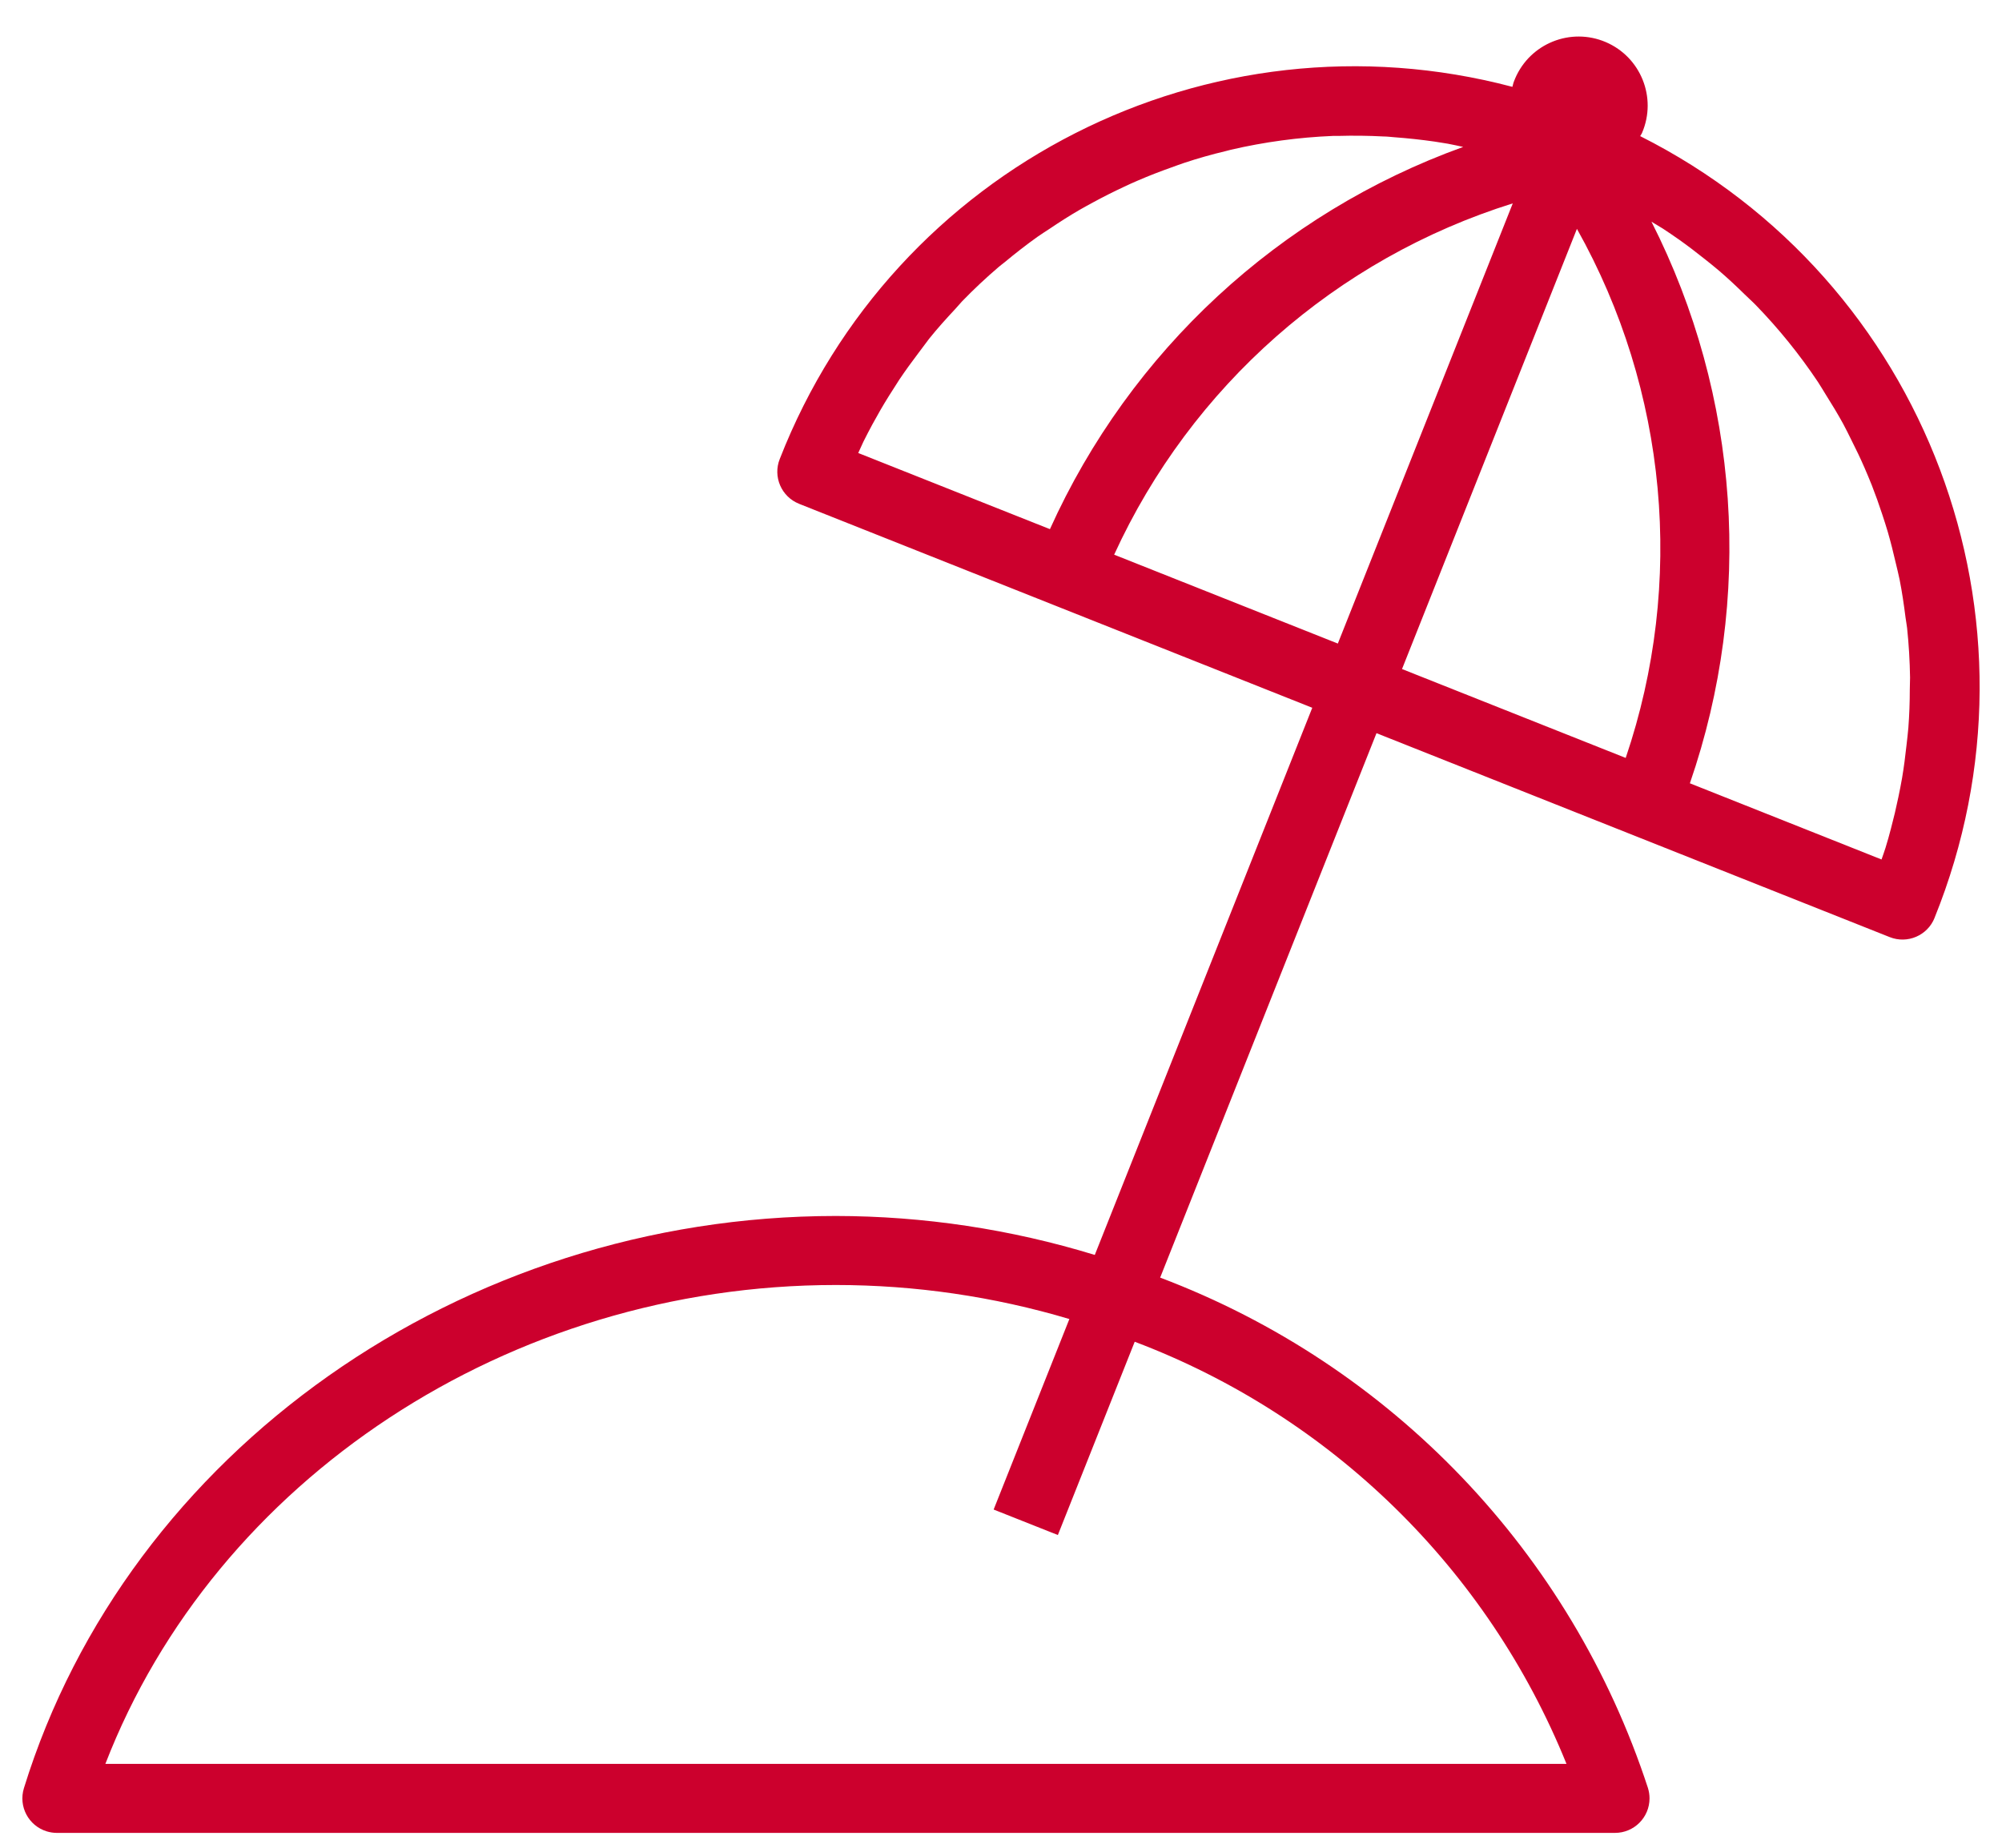 <svg width="52" height="48" viewBox="0 0 52 48" fill="none" xmlns="http://www.w3.org/2000/svg">
<path d="M42.602 3.536C42.616 3.505 42.641 3.481 42.653 3.446C43.041 2.535 42.618 1.482 41.707 1.093C40.796 0.705 39.743 1.128 39.354 2.039C39.343 2.067 39.332 2.094 39.321 2.122C39.303 2.166 39.297 2.212 39.283 2.256C31.405 0.173 23.218 4.332 20.254 11.922C20.07 12.382 20.295 12.904 20.755 13.087C20.755 13.087 20.756 13.088 20.756 13.088L34.085 18.386L28.436 32.6C26.257 31.932 23.991 31.591 21.712 31.588C12 31.588 3.326 37.7 0.621 46.453C0.475 46.926 0.74 47.428 1.213 47.574C1.299 47.6 1.388 47.614 1.477 47.614H41.947C42.443 47.614 42.844 47.214 42.845 46.718C42.845 46.627 42.831 46.536 42.804 46.448C40.807 40.337 36.147 35.461 30.134 33.189L35.753 19.046L49.084 24.344C49.544 24.527 50.066 24.303 50.249 23.843C50.249 23.842 50.249 23.842 50.249 23.841C53.373 16.114 50.047 7.283 42.602 3.536ZM40.688 45.821H2.737C5.593 38.439 13.216 33.381 21.712 33.381C23.766 33.382 25.808 33.679 27.776 34.265L25.809 39.214L27.477 39.876L29.473 34.855C34.577 36.786 38.642 40.761 40.688 45.821ZM22.292 11.768C22.337 11.671 22.382 11.571 22.425 11.476C22.501 11.322 22.582 11.17 22.663 11.018C22.798 10.769 22.939 10.525 23.088 10.287C23.177 10.144 23.267 10.003 23.357 9.865C23.519 9.623 23.69 9.389 23.865 9.158C23.954 9.04 24.044 8.918 24.134 8.799C24.35 8.53 24.577 8.278 24.81 8.029C24.872 7.963 24.929 7.892 24.989 7.828C25.293 7.514 25.61 7.217 25.939 6.936C25.99 6.892 26.044 6.853 26.096 6.811C26.374 6.58 26.659 6.357 26.953 6.148C27.057 6.075 27.164 6.008 27.27 5.938C27.521 5.769 27.776 5.605 28.037 5.454C28.157 5.385 28.278 5.319 28.4 5.253C28.66 5.112 28.924 4.979 29.192 4.854C29.312 4.797 29.433 4.742 29.555 4.69C29.844 4.565 30.137 4.452 30.433 4.347C30.538 4.31 30.641 4.27 30.747 4.235C31.105 4.116 31.469 4.012 31.837 3.925C31.882 3.914 31.927 3.9 31.971 3.89C32.842 3.688 33.728 3.568 34.621 3.531C34.666 3.531 34.711 3.531 34.755 3.531C35.146 3.52 35.539 3.524 35.934 3.545C36.028 3.545 36.123 3.558 36.217 3.565C36.565 3.591 36.913 3.628 37.261 3.678C37.376 3.695 37.49 3.713 37.605 3.733C37.738 3.756 37.873 3.79 38.005 3.817C33.231 5.537 29.357 9.12 27.271 13.746L22.292 11.768ZM34.749 16.718L28.939 14.409C30.94 10.037 34.704 6.719 39.293 5.283L34.749 16.718ZM42.226 19.689L36.416 17.38L40.959 5.945C43.312 10.139 43.772 15.135 42.226 19.689ZM49.605 17.916C49.605 18.242 49.593 18.569 49.568 18.902C49.556 19.055 49.536 19.208 49.519 19.363C49.488 19.644 49.453 19.927 49.405 20.208C49.377 20.376 49.342 20.543 49.308 20.709C49.252 20.981 49.188 21.252 49.116 21.522C49.071 21.69 49.027 21.859 48.974 22.025C48.943 22.127 48.905 22.226 48.871 22.327L43.893 20.348C45.55 15.551 45.19 10.286 42.895 5.759C42.994 5.82 43.095 5.878 43.192 5.939C43.336 6.034 43.478 6.13 43.618 6.229C43.845 6.39 44.066 6.56 44.283 6.733C44.408 6.834 44.536 6.933 44.657 7.038C44.886 7.234 45.105 7.44 45.319 7.65C45.409 7.74 45.512 7.829 45.604 7.924C46.201 8.539 46.741 9.207 47.217 9.919C47.288 10.025 47.35 10.136 47.418 10.243C47.577 10.495 47.731 10.749 47.874 11.009C47.948 11.146 48.016 11.286 48.085 11.425C48.207 11.666 48.324 11.909 48.431 12.156C48.497 12.306 48.558 12.457 48.618 12.604C48.715 12.852 48.804 13.102 48.887 13.355C48.937 13.508 48.988 13.661 49.033 13.816C49.111 14.085 49.178 14.354 49.24 14.623C49.273 14.767 49.311 14.909 49.34 15.055C49.405 15.382 49.453 15.714 49.495 16.046C49.507 16.136 49.525 16.226 49.535 16.315C49.58 16.741 49.605 17.17 49.612 17.602C49.612 17.706 49.605 17.811 49.605 17.916Z" fill="#CC002D"/>
</svg>

